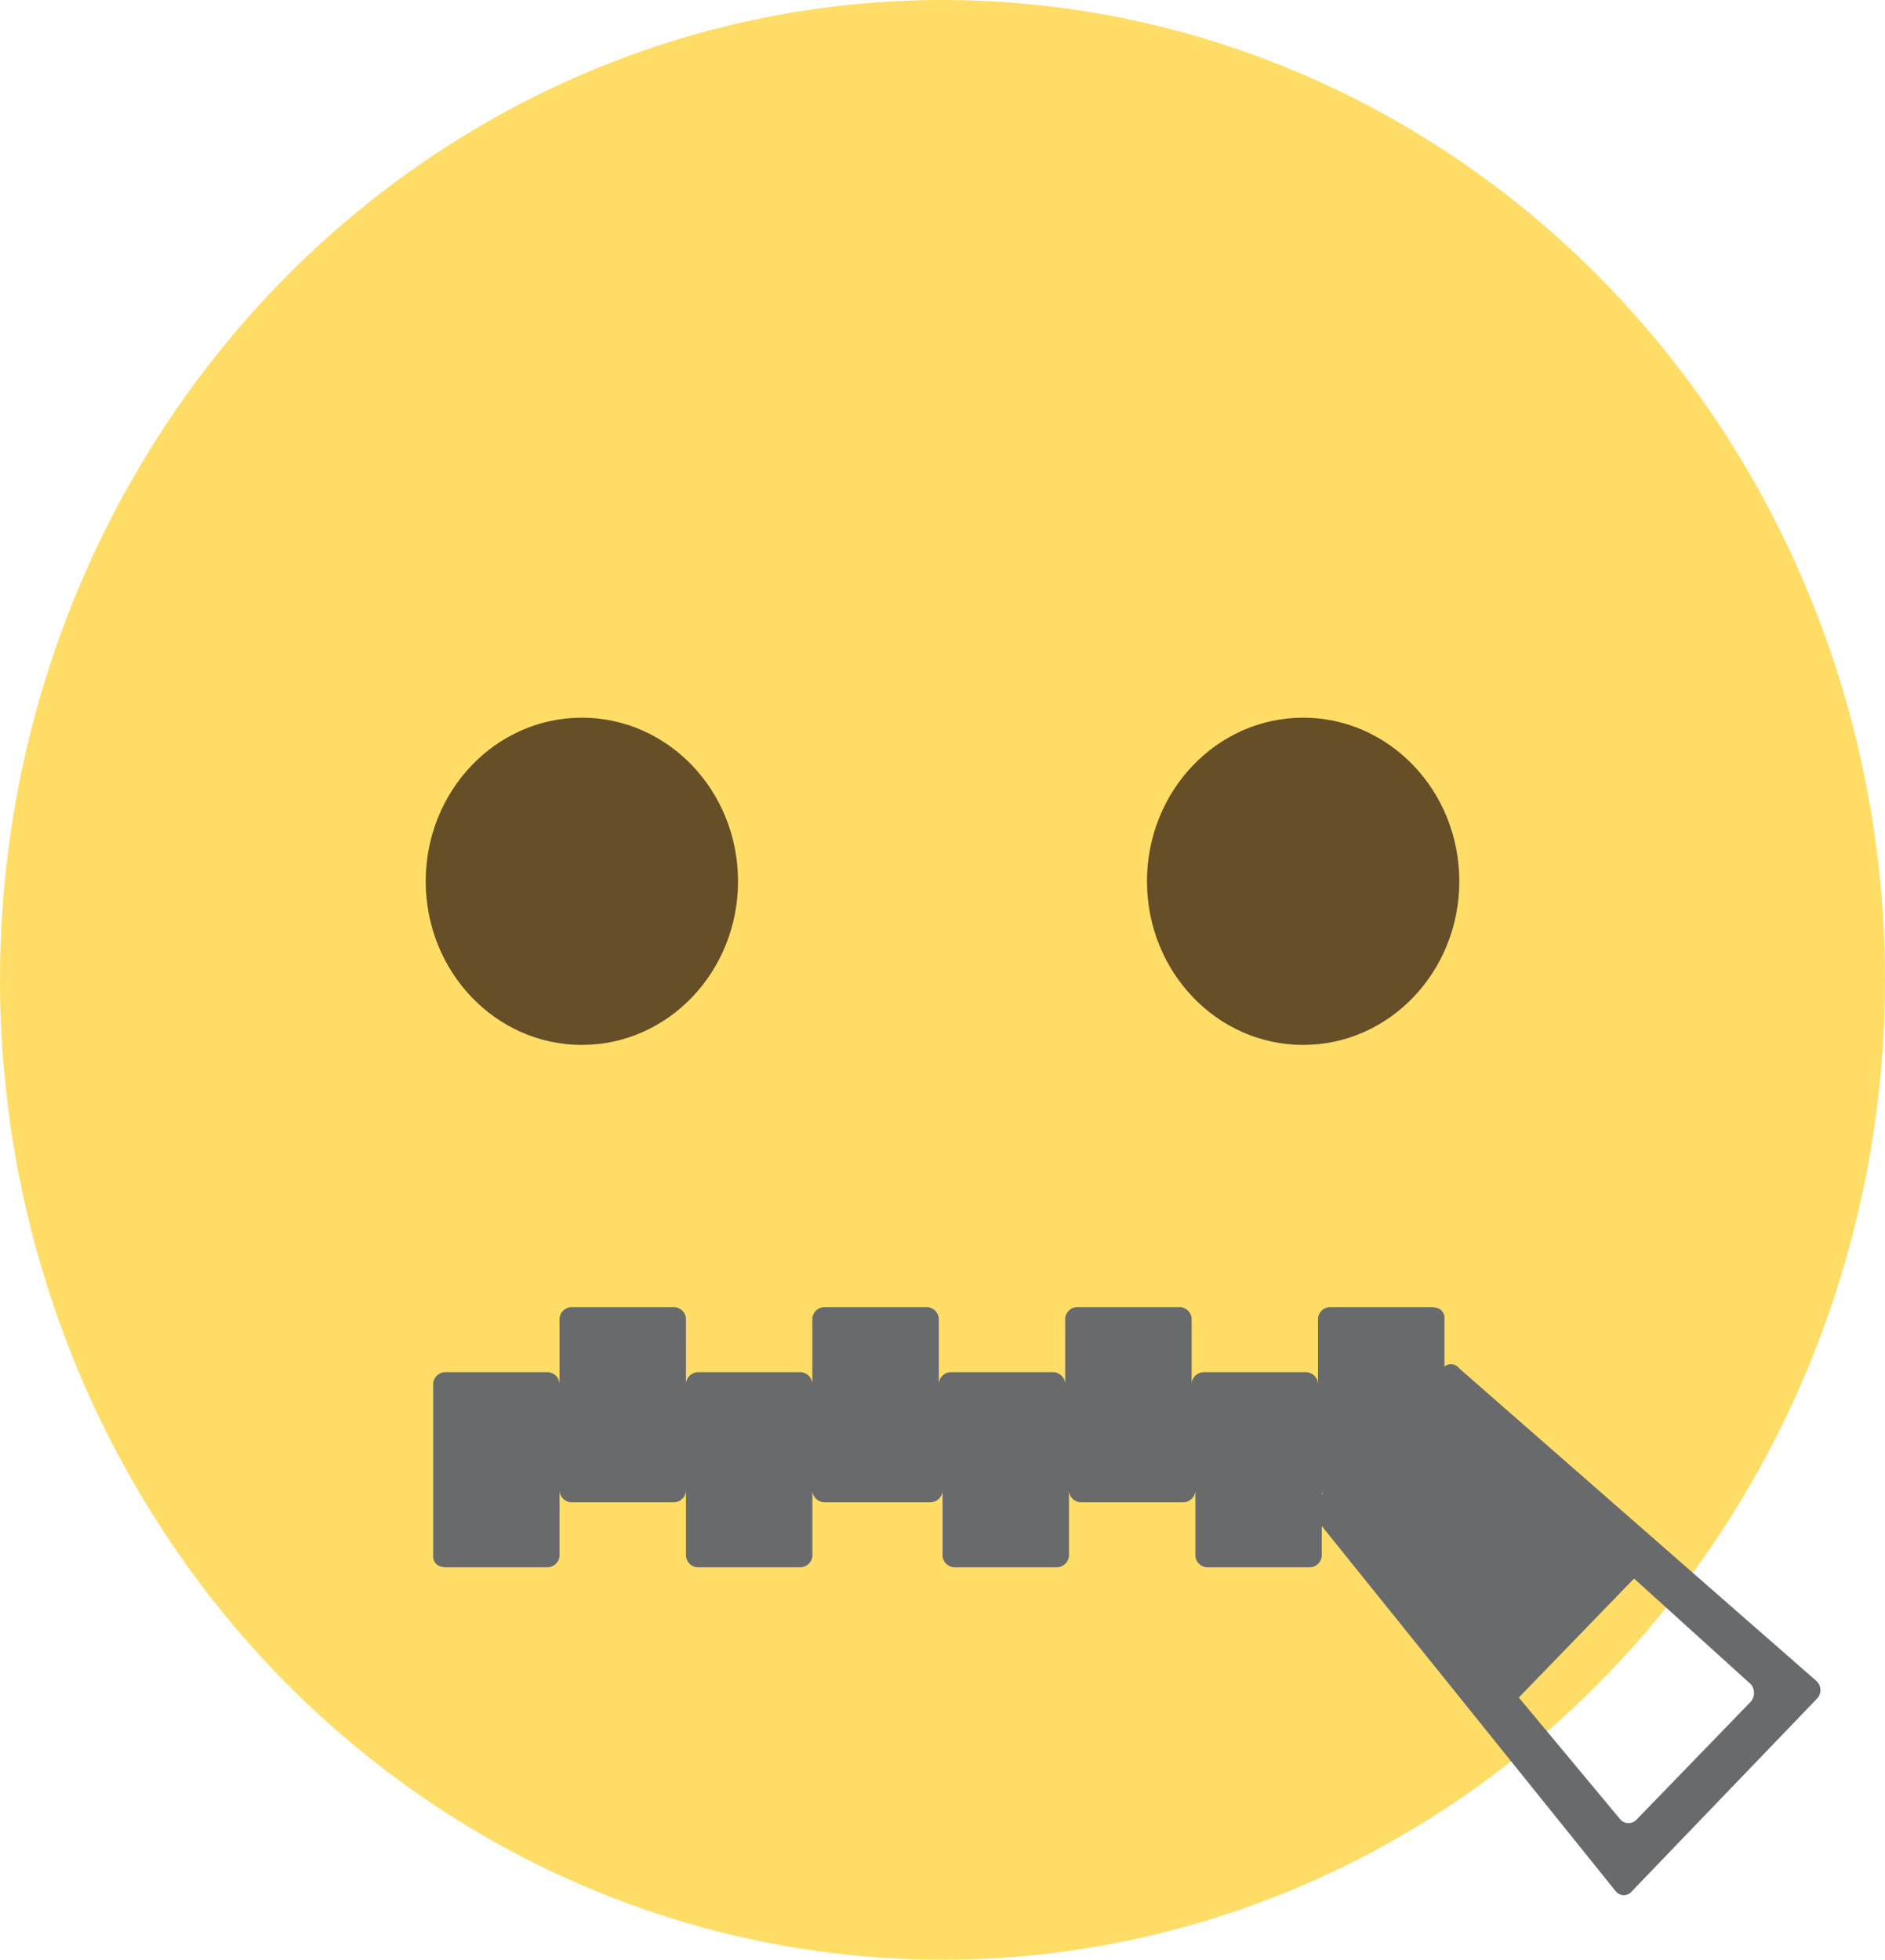 <svg id="Zipper-Mouth" xmlns="http://www.w3.org/2000/svg" viewBox="0 0 92.356 96">
  <defs>
    <style>
      .cls-1 {
        fill: #ffdd67;
      }

      .cls-2 {
        fill: #696a6b;
      }

      .cls-3 {
        fill: #664e27;
      }
    </style>
  </defs>
  <g id="Group_1974" data-name="Group 1974" transform="translate(0 0)">
    <ellipse id="Ellipse_24" data-name="Ellipse 24" class="cls-1" cx="46.178" cy="48" rx="46.178" ry="48"/>
    <path id="Path_4108" data-name="Path 4108" class="cls-2" d="M92.093,89.064a.68.68,0,0,1,0,.82l-5.647,5.829a.554.554,0,0,1-.729,0L80.708,89.7l5.647-5.829ZM76.973,73.58,70.78,80.047a.608.608,0,0,0,0,.911L85.444,99.174a.511.511,0,0,0,.82,0l9.017-9.381a.608.608,0,0,0,0-.911L77.793,73.58A.511.511,0,0,0,76.973,73.58Z" transform="translate(-6.294 -6.544)"/>
    <path id="Path_4109" data-name="Path 4109" class="cls-2" d="M72.211,70.3H67.292a.609.609,0,0,0-.638.546v3.188a.609.609,0,0,0-.638-.546H61.1a.609.609,0,0,0-.638.546V70.846a.609.609,0,0,0-.638-.546H54.905a.609.609,0,0,0-.638.546v3.188a.609.609,0,0,0-.638-.546H48.712a.609.609,0,0,0-.638.546V70.846a.609.609,0,0,0-.638-.546H42.518a.609.609,0,0,0-.638.546v3.188a.609.609,0,0,0-.638-.546H36.325a.609.609,0,0,0-.638.546V70.846a.609.609,0,0,0-.638-.546H30.131a.609.609,0,0,0-.638.546v3.188a.609.609,0,0,0-.638-.546H23.938a.609.609,0,0,0-.638.546V82.5c0,.364.273.547.638.547h4.918a.609.609,0,0,0,.638-.547V79.317a.609.609,0,0,0,.638.546H35.05a.609.609,0,0,0,.638-.546V82.5a.609.609,0,0,0,.638.547h4.918a.609.609,0,0,0,.638-.547V79.317a.609.609,0,0,0,.638.546h5.1a.609.609,0,0,0,.638-.546V82.5a.609.609,0,0,0,.638.547h4.918a.609.609,0,0,0,.638-.547V79.317a.609.609,0,0,0,.638.546h4.918a.609.609,0,0,0,.638-.546V82.5a.609.609,0,0,0,.638.547H66.2a.609.609,0,0,0,.638-.547V79.317a.609.609,0,0,0,.638.546h4.736a.609.609,0,0,0,.638-.546V70.846C72.848,70.482,72.575,70.3,72.211,70.3Z" transform="translate(-2.078 -6.27)"/>
    <ellipse id="Ellipse_25" data-name="Ellipse 25" class="cls-3" cx="7.651" cy="8.015" rx="7.651" ry="8.015" transform="translate(20.858 35.157)"/>
    <ellipse id="Ellipse_26" data-name="Ellipse 26" class="cls-3" cx="7.651" cy="8.015" rx="7.651" ry="8.015" transform="translate(56.197 35.157)"/>
  </g>
</svg>
